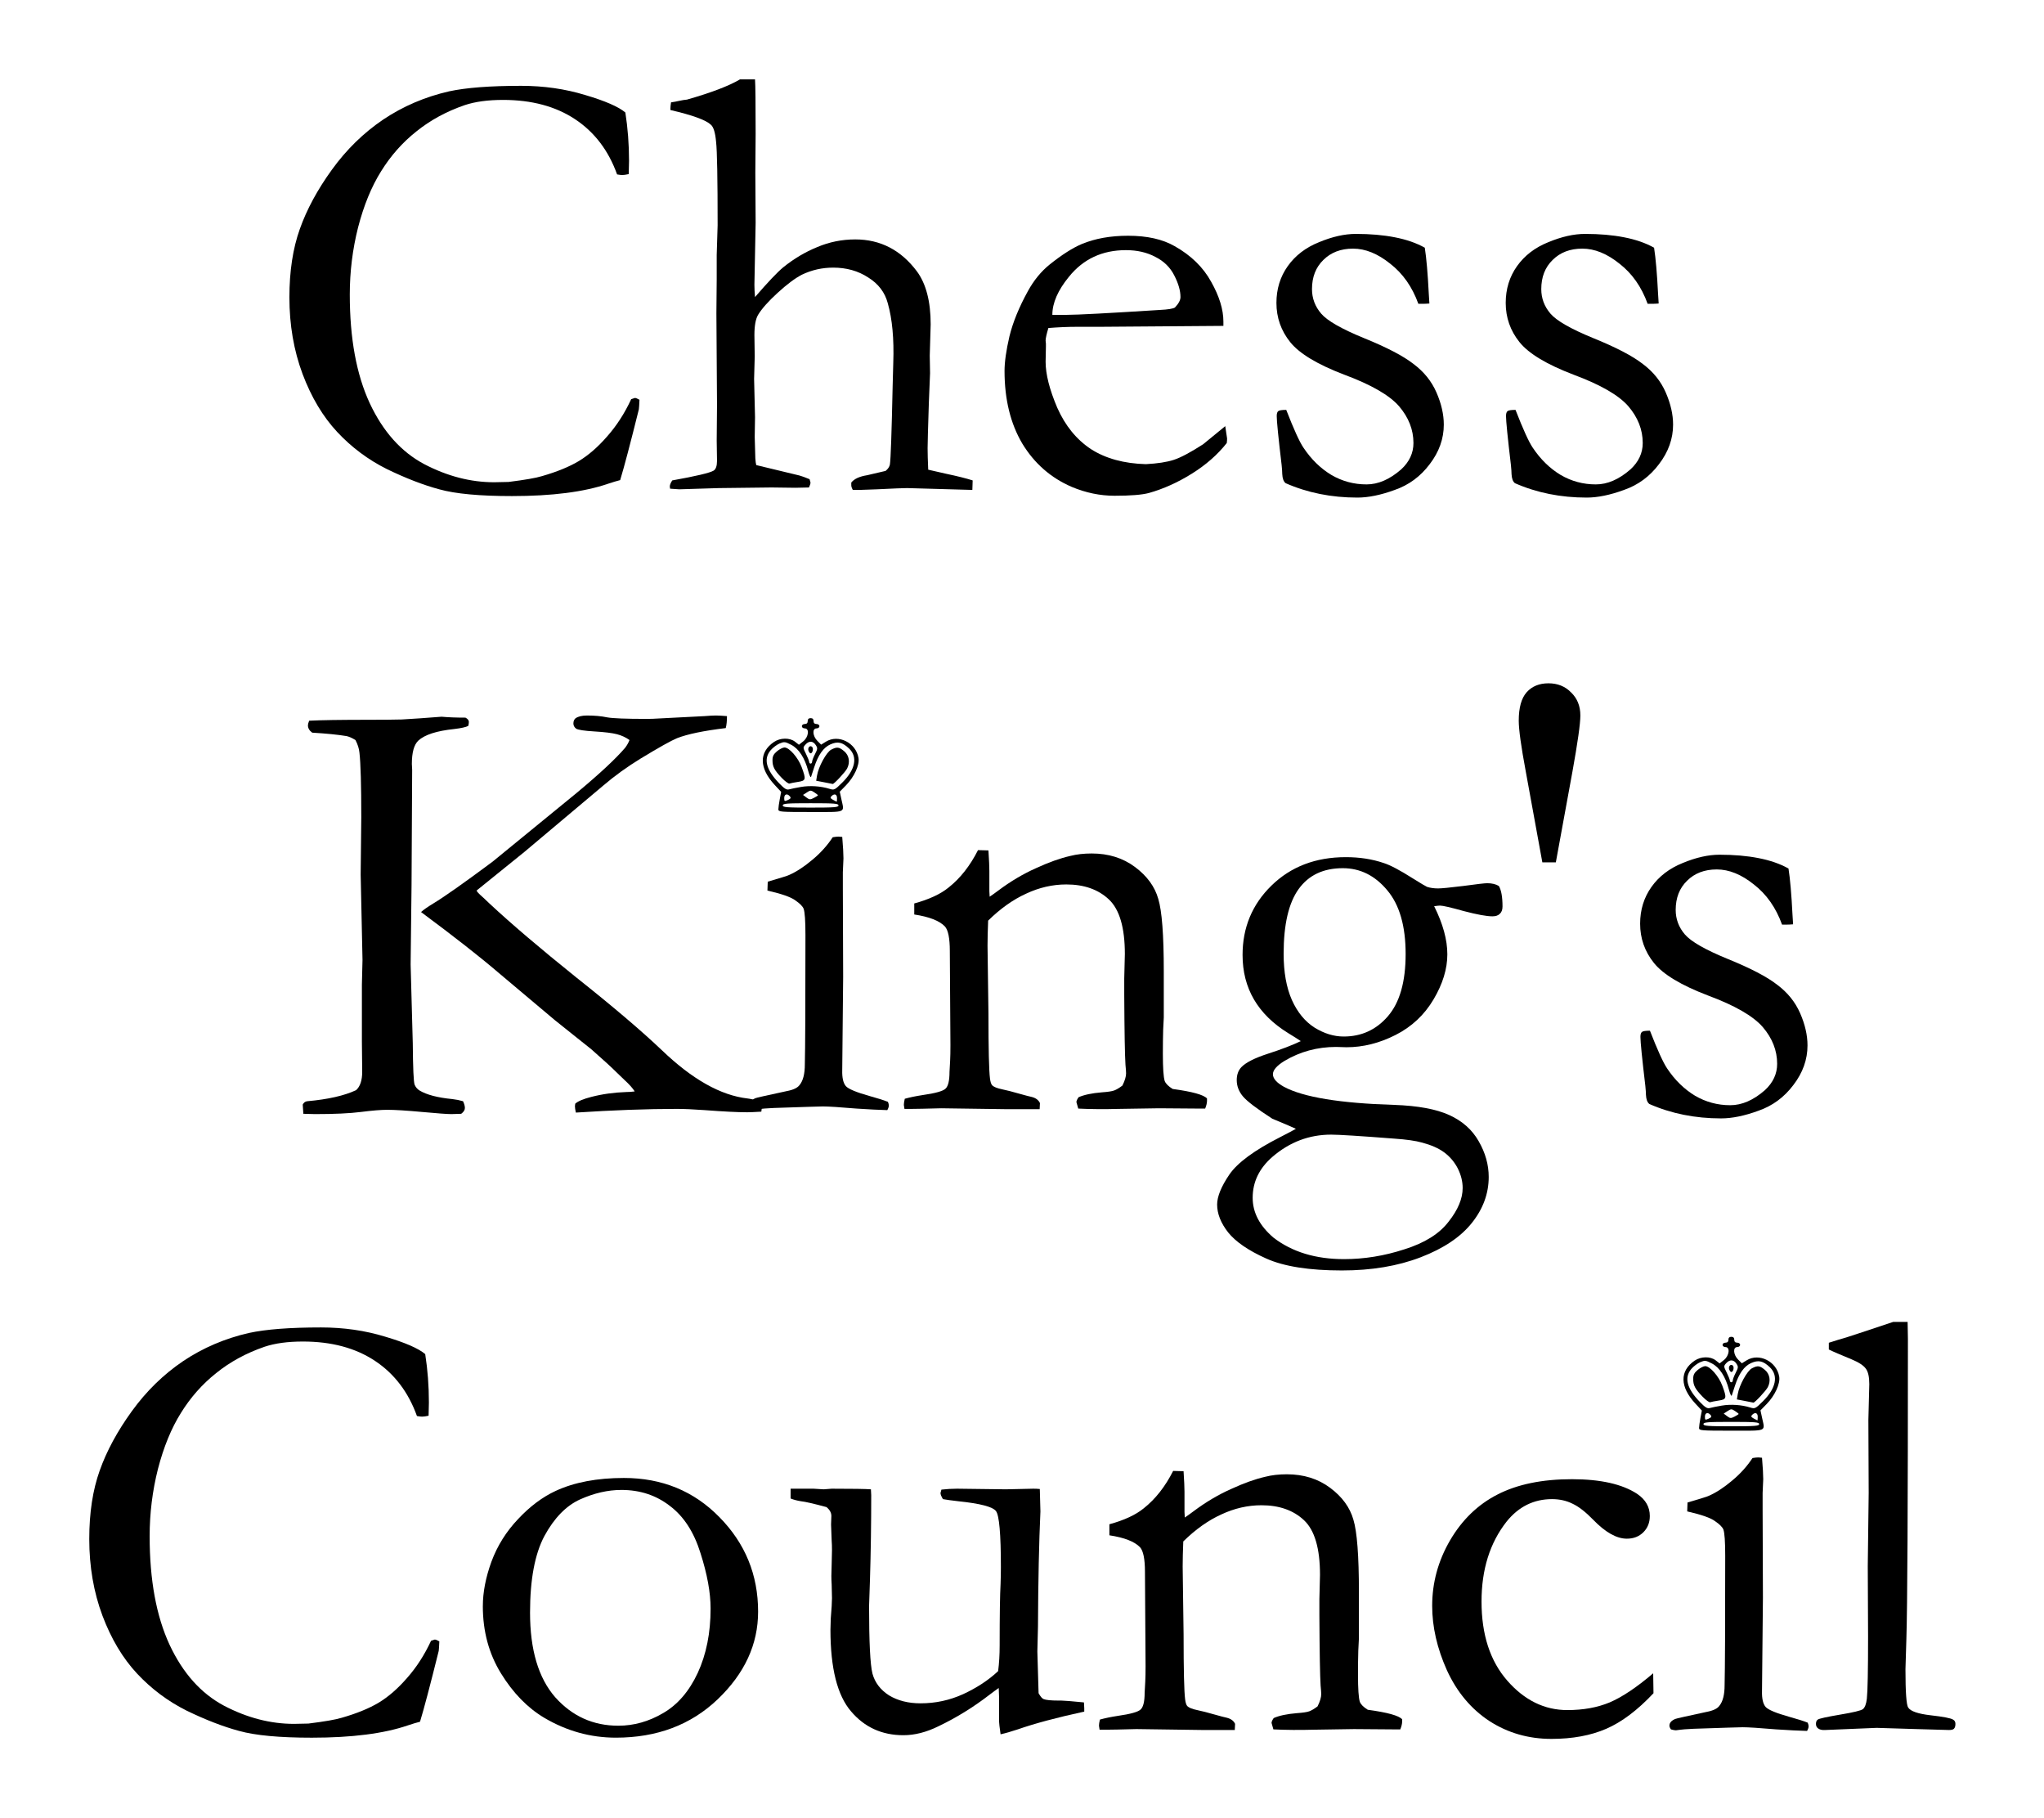 <?xml version="1.0" encoding="UTF-8" standalone="no"?>
<svg
   xmlns:dc="http://purl.org/dc/elements/1.1/"
   xmlns:cc="http://creativecommons.org/ns#"
   xmlns:rdf="http://www.w3.org/1999/02/22-rdf-syntax-ns#"
   xmlns:svg="http://www.w3.org/2000/svg"
   xmlns="http://www.w3.org/2000/svg"
   xmlns:sodipodi="http://sodipodi.sourceforge.net/DTD/sodipodi-0.dtd"
   xmlns:inkscape="http://www.inkscape.org/namespaces/inkscape"
   width="261.594"
   height="232.566"
   viewBox="0 0 261.594 232.566"
   version="1.1"
   id="svg12"
   sodipodi:docname="title-tan.svg"
   inkscape:version="1.0 (4035a4fb49, 2020-05-01)">
  <defs
     id="defs16" />
  <sodipodi:namedview
     inkscape:document-rotation="0"
     pagecolor="#ffffff"
     bordercolor="#666666"
     borderopacity="1"
     objecttolerance="10"
     gridtolerance="10"
     guidetolerance="10"
     inkscape:pageopacity="0"
     inkscape:pageshadow="2"
     inkscape:window-width="1920"
     inkscape:window-height="1001"
     id="namedview14"
     showgrid="false"
     fit-margin-top="0"
     fit-margin-left="0"
     fit-margin-right="0"
     fit-margin-bottom="0"
     inkscape:zoom="2.1498118"
     inkscape:cx="83.201897"
     inkscape:cy="164.9056"
     inkscape:window-x="-9"
     inkscape:window-y="-9"
     inkscape:window-maximized="1"
     inkscape:current-layer="svg12" />
  <g
     transform="matrix(0.913,0,0,0.913,11.423,10.155)"
     id="g877">
    <g
       transform="translate(-57.943,-66.766)"
       data-name="Group 17"
       id="Group_17">
      <g
         style="font-size:88px;font-family:Garamond"
         id="Chess"
         transform="translate(183,124)"
         aria-label="Chess">
        <path
           id="path1487"
           d="m -49.908,-52.594 q 0.516,3.309 0.516,6.789 0,0.688 -0.043,1.848 -0.602,0.129 -0.902,0.129 -0.258,0 -0.73,-0.086 -1.805,-5.027 -5.887,-7.734 -4.082,-2.707 -10.098,-2.707 -3.18,0 -5.371,0.73 -3.867,1.332 -6.789,3.695 -2.922,2.32 -4.941,5.586 -2.02,3.223 -3.223,7.863 -1.16,4.598 -1.16,9.41 0,9.195 2.793,15.211 2.793,5.973 7.648,8.551 4.855,2.535 9.797,2.535 l 2.02,-0.043 q 3.438,-0.43 4.684,-0.816 3.137,-0.902 5.156,-2.105 2.062,-1.246 3.996,-3.48 1.977,-2.234 3.352,-5.199 l 0.516,-0.172 q 0.215,0 0.645,0.258 -0.043,1.031 -0.086,1.332 -1.805,7.262 -2.621,9.926 -0.688,0.172 -1.719,0.516 -5.027,1.719 -13.449,1.719 -6.789,0 -10.184,-0.945 -3.352,-0.902 -7.348,-2.836 -3.953,-1.977 -6.961,-5.199 -3.008,-3.223 -4.855,-8.121 -1.848,-4.941 -1.848,-10.742 0,-5.5 1.461,-9.582 1.461,-4.125 4.512,-8.336 3.051,-4.211 7.176,-7.004 4.168,-2.793 9.238,-3.953 3.566,-0.773 10.098,-0.773 4.77,0 8.98,1.289 4.211,1.246 5.629,2.449 z" />
        <path
           id="path1489"
           d="m -43.334,-1.031 q 5.027,-0.902 5.801,-1.375 0.473,-0.301 0.473,-1.375 l -0.043,-2.836 0.043,-5.027 -0.086,-12.805 0.043,-4.77 v -3.395 l 0.129,-4.168 q 0,-9.797 -0.215,-11.688 -0.172,-1.934 -0.73,-2.406 -1.031,-0.988 -5.672,-2.062 v -0.215 q 0,-0.301 0.086,-0.859 0.602,-0.086 1.16,-0.215 0.559,-0.129 1.074,-0.172 5.113,-1.461 7.434,-2.836 h 2.105 q 0.086,1.203 0.086,7.605 l -0.043,5.457 0.043,7.047 -0.172,8.68 q 0,0.773 0.086,1.719 2.707,-3.137 3.953,-4.168 2.234,-1.805 4.77,-2.836 2.535,-1.074 5.328,-1.074 5.285,0 8.637,4.469 1.934,2.621 1.934,7.434 l -0.129,4.383 0.043,2.449 -0.172,4.254 q -0.172,5.285 -0.172,6.273 0,1.117 0.086,3.008 l 2.449,0.559 q 2.449,0.516 3.781,0.945 l -0.043,1.332 -9.152,-0.258 q -0.773,0 -4.211,0.172 -2.105,0.086 -2.449,0.086 h -0.945 q -0.215,-0.387 -0.215,-0.645 v -0.387 q 0.602,-0.773 2.234,-1.031 l 2.578,-0.602 q 0.516,-0.43 0.602,-0.902 0.172,-1.117 0.387,-11.086 l 0.086,-3.18 q 0.172,-5.027 -0.773,-8.336 -0.602,-2.277 -2.75,-3.609 -2.105,-1.375 -4.898,-1.375 -2.32,0 -4.383,0.988 -1.418,0.73 -3.395,2.535 -1.977,1.805 -2.75,3.094 -0.516,0.859 -0.516,2.836 l 0.043,3.008 -0.086,3.137 q 0,0.387 0.129,5.371 l -0.043,2.75 0.086,3.008 q 0.043,0.645 0.129,0.945 l 6.059,1.461 q 0.473,0.129 1.418,0.516 l 0.129,0.473 q 0,0.215 -0.215,0.688 Q -25.416,0 -26.06,0 l -3.352,-0.043 -7.391,0.086 -5.543,0.172 Q -42.775,0.172 -43.635,0.129 L -43.678,-0.172 q 0,-0.344 0.344,-0.859 z" />
        <path
           id="path1491"
           d="m 33.924,-22.688 -17.23,0.129 H 13.428 q -1.977,0 -4.039,0.172 -0.387,1.289 -0.387,1.762 l 0.043,0.43 v 0.43 l -0.043,2.105 q 0,2.621 1.633,6.445 1.676,3.781 4.727,5.801 3.094,1.977 7.691,2.105 2.449,-0.129 3.91,-0.602 1.461,-0.473 4.125,-2.191 l 3.094,-2.535 0.258,1.719 q 0,0.301 -0.043,0.645 -1.934,2.449 -4.898,4.297 -2.965,1.848 -6.016,2.707 -1.461,0.387 -4.812,0.387 -3.051,0 -6.016,-1.246 Q 8.272,-2.02 5.737,-6.188 3.244,-10.398 3.244,-16.371 q 0,-1.891 0.688,-4.855 0.73,-2.965 2.578,-6.316 1.246,-2.277 3.051,-3.738 2.578,-2.062 4.512,-2.879 2.793,-1.16 6.488,-1.16 3.996,0 6.531,1.461 3.438,1.934 5.113,4.984 1.719,3.051 1.719,5.586 z M 9.947,-24.234 h 2.02 q 2.191,0 13.062,-0.688 1.719,-0.086 2.105,-0.344 0.773,-0.816 0.773,-1.461 0,-1.332 -0.859,-3.008 -0.859,-1.719 -2.664,-2.621 -1.762,-0.945 -4.125,-0.945 -4.984,0 -7.992,3.738 -2.32,2.836 -2.32,5.328 z" />
        <path
           id="path1493"
           d="m 42.733,-10.914 q 1.59,4.082 2.406,5.285 1.633,2.449 3.91,3.824 2.277,1.332 4.941,1.332 2.449,0 4.855,-2.105 1.719,-1.59 1.719,-3.695 0,-2.793 -2.02,-5.156 -2.02,-2.32 -7.691,-4.426 -5.629,-2.148 -7.562,-4.555 -1.934,-2.406 -1.934,-5.5 0,-2.922 1.59,-5.156 1.59,-2.234 4.383,-3.352 2.793,-1.16 5.156,-1.16 3.051,0 5.457,0.473 2.449,0.473 4.211,1.461 0.344,2.191 0.559,6.445 l 0.086,1.375 q -0.559,0.043 -0.945,0.043 h -0.602 q -1.289,-3.566 -3.953,-5.629 -2.621,-2.105 -5.199,-2.105 -2.578,0 -4.168,1.59 -1.59,1.547 -1.59,4.082 0,1.934 1.289,3.438 1.289,1.504 6.016,3.438 4.77,1.934 6.918,3.609 2.191,1.633 3.223,3.996 1.031,2.363 1.031,4.512 0,2.965 -1.977,5.543 -1.934,2.578 -4.898,3.609 Q 55.022,1.375 52.701,1.375 q -5.457,0 -10.055,-2.02 -0.43,-0.344 -0.473,-1.289 0,-0.387 -0.086,-1.246 -0.688,-5.801 -0.688,-6.875 0,-0.516 0.215,-0.688 0.215,-0.172 1.117,-0.172 z" />
        <path
           id="path1495"
           d="m 74.873,-10.914 q 1.59,4.082 2.406,5.285 1.633,2.449 3.91,3.824 2.277,1.332 4.941,1.332 2.449,0 4.855,-2.105 1.719,-1.59 1.719,-3.695 0,-2.793 -2.02,-5.156 -2.02,-2.32 -7.691,-4.426 -5.629,-2.148 -7.562,-4.555 -1.934,-2.406 -1.934,-5.5 0,-2.922 1.59,-5.156 1.59,-2.234 4.383,-3.352 2.793,-1.16 5.156,-1.16 3.051,0 5.457,0.473 2.449,0.473 4.211,1.461 0.344,2.191 0.559,6.445 l 0.086,1.375 q -0.559,0.043 -0.945,0.043 h -0.602 q -1.289,-3.566 -3.953,-5.629 -2.621,-2.105 -5.199,-2.105 -2.578,0 -4.168,1.59 -1.59,1.547 -1.59,4.082 0,1.934 1.289,3.438 1.289,1.504 6.016,3.438 4.77,1.934 6.918,3.609 2.191,1.633 3.223,3.996 1.031,2.363 1.031,4.512 0,2.965 -1.977,5.543 Q 93.049,-0.73 90.084,0.301 87.162,1.375 84.842,1.375 q -5.457,0 -10.055,-2.02 -0.43,-0.344 -0.473,-1.289 0,-0.387 -0.086,-1.246 -0.688,-5.801 -0.688,-6.875 0,-0.516 0.215,-0.688 0.215,-0.172 1.117,-0.172 z" />
      </g>
      <g
         style="font-size:88px;font-family:Garamond"
         id="King_s"
         transform="translate(194,211)"
         aria-label="King's">
        <path
           id="path1498"
           d="m -89.547,-27.543 q 0.516,-0.473 1.719,-1.203 2.406,-1.461 8.293,-5.844 l 11.773,-9.625 q 4.855,-4.039 6.832,-6.359 0.387,-0.516 0.602,-1.074 -0.773,-0.559 -1.762,-0.816 -0.988,-0.258 -3.137,-0.387 -2.148,-0.129 -2.578,-0.387 -0.387,-0.301 -0.387,-0.73 0,-0.473 0.301,-0.73 0.559,-0.387 1.59,-0.387 1.633,0 2.836,0.258 1.203,0.215 5.457,0.215 1.031,0 1.504,-0.043 L -49.801,-55 q 1.031,-0.086 1.59,-0.086 0.516,0 1.547,0.086 0,1.031 -0.172,1.676 -4.641,0.559 -6.832,1.418 -1.246,0.516 -5.07,2.836 -2.879,1.762 -5.242,3.781 l -11.086,9.324 -6.703,5.414 q 0.172,0.301 0.516,0.602 0.258,0.215 1.289,1.203 4.512,4.211 12.16,10.355 7.691,6.102 12.031,10.227 6.359,6.102 11.988,6.746 1.375,0.172 1.977,0.773 l 0.043,0.473 -0.086,0.602 q -1.461,0.086 -1.977,0.086 -1.977,0 -5.973,-0.301 -2.363,-0.172 -3.91,-0.172 -6.188,0 -14.137,0.516 -0.129,-0.602 -0.129,-0.902 l 0.043,-0.344 q 0.559,-0.516 2.234,-0.945 2.32,-0.602 4.898,-0.688 0.559,0 1.203,-0.086 -0.43,-0.688 -1.418,-1.59 -0.172,-0.172 -1.16,-1.117 -0.988,-0.988 -3.48,-3.18 l -5.113,-4.082 -7.863,-6.617 q -3.91,-3.352 -10.914,-8.551 z m -16.586,26.984 q 0.215,-0.43 0.645,-0.473 4.34,-0.387 6.832,-1.547 0.859,-0.773 0.859,-2.578 l -0.043,-4.211 v -7.992 l 0.086,-3.48 -0.258,-11.945 0.086,-8.035 q 0,-6.789 -0.258,-9.066 -0.086,-0.859 -0.559,-1.762 -0.773,-0.473 -1.289,-0.559 -1.848,-0.301 -4.77,-0.473 -0.602,-0.43 -0.602,-1.031 0,-0.215 0.172,-0.645 2.406,-0.129 8.508,-0.129 2.836,0 4.469,-0.043 2.32,-0.129 5.586,-0.387 1.418,0.129 3.352,0.129 0.473,0.258 0.473,0.602 0,0.258 -0.086,0.559 -0.516,0.258 -1.934,0.43 -3.738,0.387 -5.07,1.633 -0.902,0.859 -0.902,3.266 l 0.043,0.816 -0.086,16.156 -0.129,11.129 0.301,11.043 q 0.043,5.242 0.258,5.801 0.215,0.516 0.688,0.816 1.504,0.902 4.598,1.203 0.773,0.086 1.504,0.301 0.258,0.559 0.258,0.945 0,0.43 -0.516,0.816 l -1.375,0.043 q -0.859,0 -4.125,-0.301 -3.266,-0.301 -4.855,-0.301 -1.332,0 -3.695,0.301 -2.363,0.301 -6.445,0.301 -0.602,0 -1.633,-0.043 z" />
        <path
           sodipodi:nodetypes="cccccccscccccccsccscccsccccsccsc"
           id="path1500"
           d="m -40.992,-30.551 0.043,-1.246 c 1.862,-0.544 2.865,-0.859 3.008,-0.945 1.031,-0.458 2.105,-1.16 3.223,-2.105 1.146,-0.945 2.105,-2.005 2.879,-3.18 0.344,-0.057 0.616,-0.086 0.816,-0.086 l 0.516,0.043 c 0.115,1.375 0.172,2.378 0.172,3.008 0,0.143 -0.029,0.788 -0.086,1.934 v 2.277 l 0.043,12.375 -0.129,13.105 c -0.029,1.06 0.143,1.805 0.516,2.234 0.372,0.401 1.475,0.859 3.309,1.375 1.146,0.315 2.005,0.587 2.578,0.816 0.086,0.201 0.129,0.372 0.129,0.516 0,0.172 -0.072,0.387 -0.215,0.645 C -25.309,0.186 -26.741,0.115 -28.488,0 c -2.378,-0.201 -3.953,-0.301 -4.727,-0.301 -0.372,0 -2.664,0.072 -6.875,0.215 -0.859,0.029 -1.69,0.1 -2.492,0.215 -0.143,0 -0.372,-0.043 -0.688,-0.129 -0.143,-0.201 -0.215,-0.372 -0.215,-0.516 0,-0.401 0.272,-0.716 0.816,-0.945 0.115,-0.057 1.576,-0.387 4.383,-0.988 0.917,-0.172 1.518,-0.458 1.805,-0.859 C -35.993,-3.91 -35.75,-4.87 -35.75,-6.188 c 0.057,-2.206 0.086,-8.25 0.086,-18.133 0,-1.977 -0.086,-3.208 -0.258,-3.695 -0.143,-0.344 -0.53,-0.73 -1.16,-1.16 -0.602,-0.458 -1.905,-0.917 -3.91,-1.375 z" />
        <path
           id="path1502"
           d="m -21.742,-1.375 q 1.074,-0.301 2.492,-0.516 2.707,-0.387 3.223,-0.902 0.559,-0.516 0.559,-2.363 l 0.086,-1.547 q 0.043,-0.859 0.043,-2.191 l -0.086,-13.191 q 0,-2.664 -0.688,-3.438 -1.16,-1.203 -4.297,-1.676 v -1.547 q 3.137,-0.859 4.812,-2.234 2.449,-1.934 4.125,-5.242 l 1.461,0.043 q 0.129,2.02 0.129,2.879 v 2.836 l 0.043,0.773 q 0.516,-0.344 1.203,-0.859 2.578,-1.934 5.285,-3.137 2.707,-1.246 4.812,-1.719 Q 2.793,-35.75 4.469,-35.75 q 3.523,0 6.059,1.891 2.535,1.891 3.266,4.469 0.773,2.535 0.773,10.141 v 6.488 q 0,0.258 -0.086,1.719 -0.043,1.461 -0.043,3.352 0,3.008 0.258,3.824 0.215,0.559 1.117,1.117 4.125,0.559 4.812,1.332 v 0.344 Q 20.625,-0.645 20.367,0 H 19.551 L 13.879,-0.043 8.293,0.043 Q 5.199,0.129 2.578,0 L 2.32,-0.902 q 0,-0.258 0.301,-0.687 1.16,-0.516 3.266,-0.688 1.246,-0.086 1.719,-0.258 0.473,-0.172 1.16,-0.688 0.516,-1.031 0.516,-1.719 0,-0.301 -0.086,-1.203 -0.129,-1.977 -0.172,-9.84 v -2.234 l 0.086,-3.438 q 0,-5.543 -2.234,-7.648 -2.234,-2.105 -5.973,-2.105 -2.879,0 -5.629,1.289 -2.75,1.246 -5.328,3.781 -0.086,2.062 -0.086,3.523 l 0.129,9.496 q 0,7.434 0.215,9.109 0.086,0.688 0.301,0.945 0.344,0.344 1.375,0.559 1.031,0.215 2.363,0.602 1.375,0.387 1.805,0.473 0.859,0.215 1.16,0.859 l -0.043,0.859 h -4.512 l -9.281,-0.129 q -3.223,0.086 -4.082,0.086 h -1.074 l -0.086,-0.559 q 0,-0.301 0.129,-0.859 z" />
        <path
           id="path1504"
           d="M 33.086,2.836 Q 32.57,2.578 29.777,1.418 26.512,-0.688 25.652,-1.719 24.793,-2.75 24.793,-3.996 q 0,-1.117 0.645,-1.805 0.945,-0.988 3.738,-1.891 2.793,-0.902 4.598,-1.762 -0.559,-0.387 -1.762,-1.117 -6.402,-3.953 -6.402,-10.957 0,-5.758 4.039,-9.711 4.082,-3.996 10.441,-3.996 2.879,0 5.285,0.816 1.375,0.43 4.082,2.148 1.719,1.074 2.02,1.203 0.688,0.215 1.547,0.215 0.73,0 3.523,-0.344 2.836,-0.387 3.352,-0.387 0.988,0 1.633,0.387 0.516,0.859 0.516,2.879 0,0.688 -0.387,1.031 -0.344,0.344 -1.031,0.344 -1.203,0 -3.996,-0.73 -2.75,-0.773 -3.352,-0.773 -0.215,0 -0.816,0.086 1.848,3.695 1.848,6.746 0,3.051 -1.934,6.316 -1.934,3.266 -5.328,4.984 -3.395,1.719 -6.875,1.719 -0.258,0 -1.461,-0.043 -3.953,0 -7.262,1.977 -1.59,0.988 -1.59,1.848 0,0.902 1.547,1.762 4.082,2.191 15.469,2.535 4.941,0.172 7.691,1.418 2.75,1.246 4.125,3.652 1.418,2.449 1.418,5.027 0,3.48 -2.363,6.445 -2.363,2.965 -7.176,4.812 -4.812,1.848 -11.043,1.848 -6.875,0 -10.613,-1.676 -3.738,-1.676 -5.328,-3.652 -1.547,-1.977 -1.547,-3.91 0,-1.676 1.719,-4.211 1.719,-2.492 7.133,-5.242 1.59,-0.816 2.191,-1.16 z m -1.719,-24.535 q 0,3.867 1.16,6.488 1.16,2.578 3.18,3.867 2.02,1.246 4.082,1.246 3.738,0 6.188,-2.836 2.492,-2.879 2.492,-8.723 0,-5.887 -2.578,-8.938 -2.578,-3.094 -6.23,-3.094 -4.082,0 -6.188,2.922 -2.105,2.922 -2.105,9.066 z m -1.418,39.789 q 3.91,3.008 9.883,3.008 4.254,0 8.465,-1.375 4.254,-1.332 6.188,-3.867 1.977,-2.492 1.977,-4.727 0,-1.375 -0.688,-2.75 -0.688,-1.332 -1.891,-2.234 -1.16,-0.859 -3.094,-1.375 -1.375,-0.387 -3.91,-0.559 -7.219,-0.559 -8.852,-0.559 -4.598,0 -8.207,3.094 -2.793,2.406 -2.793,5.758 0,3.094 2.922,5.586 z" />
        <path
           id="path1506"
           d="M 67.633,-34.504 65.312,-47.223 q -0.988,-5.285 -0.988,-7.133 0,-2.75 1.117,-3.996 1.117,-1.246 3.051,-1.246 1.934,0 3.18,1.289 1.289,1.246 1.289,3.223 0,1.719 -1.117,7.906 l -2.32,12.676 z" />
        <path
           id="path1508"
           d="m 82.715,-10.914 q 1.59,4.082 2.406,5.285 1.633,2.449 3.91,3.824 2.277,1.332 4.941,1.332 2.449,0 4.855,-2.105 1.719,-1.59 1.719,-3.695 0,-2.793 -2.02,-5.156 -2.02,-2.32 -7.691,-4.426 -5.629,-2.148 -7.562,-4.555 -1.934,-2.406 -1.934,-5.5 0,-2.922 1.59,-5.156 1.59,-2.234 4.383,-3.352 2.793,-1.16 5.156,-1.16 3.051,0 5.457,0.473 2.449,0.473 4.211,1.461 0.344,2.191 0.559,6.445 l 0.086,1.375 q -0.559,0.043 -0.945,0.043 h -0.602 q -1.289,-3.566 -3.953,-5.629 -2.621,-2.105 -5.199,-2.105 -2.578,0 -4.168,1.59 -1.59,1.547 -1.59,4.082 0,1.934 1.289,3.438 1.289,1.504 6.016,3.438 4.77,1.934 6.918,3.609 2.191,1.633 3.223,3.996 1.031,2.363 1.031,4.512 0,2.965 -1.977,5.543 -1.934,2.578 -4.898,3.609 Q 95.004,1.375 92.684,1.375 q -5.457,0 -10.055,-2.02 -0.43,-0.344 -0.473,-1.289 0,-0.387 -0.086,-1.246 -0.688,-5.801 -0.688,-6.875 0,-0.516 0.215,-0.688 0.215,-0.172 1.117,-0.172 z" />
      </g>
      <g
         style="font-size:88px;font-family:Garamond"
         id="Council"
         transform="translate(187,298)"
         aria-label="Council">
        <path
           id="path1511"
           d="m -81.963,-52.594 q 0.516,3.309 0.516,6.789 0,0.688 -0.043,1.848 -0.602,0.129 -0.902,0.129 -0.258,0 -0.73,-0.086 -1.805,-5.027 -5.887,-7.734 -4.082,-2.707 -10.098,-2.707 -3.18,0 -5.371,0.73 -3.867,1.332 -6.789,3.695 -2.922,2.32 -4.941,5.586 -2.02,3.223 -3.223,7.863 -1.16,4.598 -1.16,9.41 0,9.195 2.793,15.211 2.793,5.973 7.648,8.551 4.855,2.535 9.797,2.535 l 2.02,-0.043 q 3.438,-0.43 4.684,-0.816 3.137,-0.902 5.156,-2.105 2.062,-1.246 3.996,-3.48 1.977,-2.234 3.352,-5.199 l 0.516,-0.172 q 0.215,0 0.645,0.258 -0.043,1.031 -0.086,1.332 -1.805,7.262 -2.621,9.926 -0.688,0.172 -1.719,0.516 -5.027,1.719 -13.449,1.719 -6.789,0 -10.184,-0.945 -3.352,-0.902 -7.348,-2.836 -3.953,-1.977 -6.961,-5.199 -3.008,-3.223 -4.855,-8.121 -1.848,-4.941 -1.848,-10.742 0,-5.5 1.461,-9.582 1.461,-4.125 4.512,-8.336 3.051,-4.211 7.176,-7.004 4.168,-2.793 9.238,-3.953 3.566,-0.773 10.098,-0.773 4.77,0 8.98,1.289 4.211,1.246 5.629,2.449 z" />
        <path
           id="path1513"
           d="m -73.885,-17.273 q 0,-2.922 1.203,-6.23 1.246,-3.352 3.738,-5.973 2.492,-2.664 5.285,-3.953 3.91,-1.805 9.539,-1.805 8.035,0 13.406,5.5 5.414,5.5 5.414,13.234 0,6.875 -5.672,12.289 -5.629,5.371 -14.266,5.371 -5.328,0 -10.055,-2.793 -3.523,-2.105 -6.059,-6.23 -2.535,-4.125 -2.535,-9.41 z m 18.992,16.758 q 3.266,0 6.273,-1.762 3.051,-1.762 4.855,-5.629 1.805,-3.91 1.805,-9.023 0,-3.352 -1.418,-7.777 -1.375,-4.426 -4.297,-6.617 -2.879,-2.234 -6.789,-2.234 -2.836,0 -5.801,1.332 -2.922,1.332 -4.984,5.113 -2.02,3.781 -2.02,10.742 0,7.82 3.523,11.859 3.566,3.996 8.852,3.996 z" />
        <path
           id="path1515"
           d="m -30.744,-33.73 h 3.223 l 1.418,0.086 1.117,-0.086 q 4.426,0 5.5,0.086 l 0.043,0.816 q 0,6.059 -0.172,11.73 -0.129,3.352 -0.129,3.824 0,7.562 0.473,9.453 0.516,1.891 2.32,3.051 1.848,1.117 4.426,1.117 3.137,0 5.973,-1.289 2.879,-1.332 4.898,-3.223 0.215,-1.633 0.215,-3.609 0,-6.402 0.129,-8.637 0.043,-1.332 0.043,-2.32 0,-6.961 -0.688,-7.863 -0.688,-0.902 -5.242,-1.375 -1.504,-0.172 -2.191,-0.301 -0.344,-0.559 -0.344,-0.859 l 0.129,-0.473 q 1.117,-0.129 2.191,-0.129 l 6.832,0.086 q 3.652,-0.086 3.867,-0.086 0.473,0 0.902,0.043 l 0.086,3.137 q -0.301,6.531 -0.344,16.156 l -0.086,3.48 0.172,5.844 q 0.387,0.688 0.688,0.816 0.516,0.215 2.105,0.215 h 0.387 q 0.559,0 3.18,0.258 0.043,0.559 0.043,0.816 v 0.473 Q 4.662,-1.246 1.096,0 -0.322,0.473 -1.311,0.688 -1.526,-0.816 -1.526,-1.16 V -4.641 q 0,-0.215 -0.043,-1.16 -0.559,0.387 -1.289,0.945 -3.395,2.621 -7.176,4.426 -2.535,1.246 -4.898,1.246 -4.512,0 -7.348,-3.352 -2.879,-3.352 -2.879,-11.43 0,-0.43 0.043,-1.547 0.172,-2.062 0.172,-2.879 0,-0.301 -0.043,-1.891 -0.043,-0.688 -0.043,-1.203 0,-0.387 0.043,-1.719 0.043,-1.375 0.043,-1.934 0,-0.73 -0.043,-1.289 l -0.086,-2.277 0.043,-1.203 q 0,-0.688 -0.688,-1.246 -2.707,-0.73 -3.566,-0.816 -0.816,-0.129 -1.461,-0.387 z" />
        <path
           id="path1517"
           d="m 12.611,-1.375 q 1.074,-0.301 2.492,-0.516 2.707,-0.387 3.223,-0.902 0.559,-0.516 0.559,-2.363 l 0.086,-1.547 q 0.043,-0.859 0.043,-2.191 l -0.086,-13.191 q 0,-2.664 -0.688,-3.438 -1.16,-1.203 -4.297,-1.676 v -1.547 q 3.137,-0.859 4.812,-2.234 2.449,-1.934 4.125,-5.242 l 1.461,0.043 q 0.129,2.02 0.129,2.879 v 2.836 l 0.043,0.773 q 0.516,-0.344 1.203,-0.859 2.578,-1.934 5.285,-3.137 2.707,-1.246 4.812,-1.719 1.332,-0.344 3.008,-0.344 3.523,0 6.059,1.891 2.535,1.891 3.266,4.469 0.773,2.535 0.773,10.141 v 6.488 q 0,0.258 -0.086,1.719 -0.043,1.461 -0.043,3.352 0,3.008 0.258,3.824 0.215,0.559 1.117,1.117 4.125,0.559 4.812,1.332 v 0.344 q 0,0.43 -0.258,1.074 H 53.904 l -5.672,-0.043 -5.586,0.086 Q 39.553,0.129 36.932,0 l -0.258,-0.902 q 0,-0.258 0.301,-0.687 1.16,-0.516 3.266,-0.688 1.246,-0.086 1.719,-0.258 0.473,-0.172 1.16,-0.688 0.516,-1.031 0.516,-1.719 0,-0.301 -0.086,-1.203 -0.129,-1.977 -0.172,-9.84 v -2.234 l 0.086,-3.438 q 0,-5.543 -2.234,-7.648 -2.234,-2.105 -5.973,-2.105 -2.879,0 -5.629,1.289 -2.75,1.246 -5.328,3.781 -0.086,2.062 -0.086,3.523 l 0.129,9.496 q 0,7.434 0.215,9.109 0.086,0.688 0.301,0.945 0.344,0.344 1.375,0.559 1.031,0.215 2.363,0.602 1.375,0.387 1.805,0.473 0.859,0.215 1.16,0.859 l -0.043,0.859 h -4.512 l -9.281,-0.129 q -3.223,0.086 -4.082,0.086 H 12.568 L 12.482,-0.516 q 0,-0.301 0.129,-0.859 z" />
        <path
           id="path1519"
           d="m 90.17,-7.863 0.043,2.793 q -3.352,3.566 -6.617,4.984 -3.266,1.418 -7.691,1.418 -4.812,0 -8.68,-2.492 -3.867,-2.535 -5.973,-7.133 -2.062,-4.598 -2.062,-9.023 0,-4.855 2.492,-9.152 2.535,-4.34 6.66,-6.445 4.168,-2.148 10.441,-2.148 6.016,0 9.152,2.062 1.762,1.203 1.762,3.094 0,1.375 -0.902,2.277 -0.902,0.902 -2.32,0.902 -2.148,0 -4.727,-2.664 -1.59,-1.633 -2.879,-2.234 -1.289,-0.645 -2.879,-0.645 -3.824,0 -6.359,3.137 -3.523,4.469 -3.523,11.215 0,6.961 3.609,11.086 3.609,4.125 8.422,4.125 3.352,0 5.93,-1.074 2.621,-1.117 6.102,-4.082 z" />
        <path
           sodipodi:nodetypes="cccccccscccccccsccscccsccccsccsc"
           id="path1521"
           d="m 94.939,-30.551 0.043,-1.246 c 1.862,-0.544 2.865,-0.859 3.008,-0.945 1.031,-0.458 2.105,-1.16 3.223,-2.105 1.146,-0.945 2.105,-2.005 2.879,-3.18 0.344,-0.057 0.616,-0.086 0.816,-0.086 l 0.516,0.043 c 0.115,1.375 0.172,2.378 0.172,3.008 0,0.143 -0.029,0.788 -0.086,1.934 v 2.277 l 0.043,12.375 -0.129,13.105 c -0.029,1.06 0.143,1.805 0.516,2.234 0.372,0.401 1.475,0.859 3.309,1.375 1.146,0.315 2.005,0.587 2.578,0.816 0.086,0.201 0.129,0.372 0.129,0.516 0,0.172 -0.072,0.387 -0.215,0.645 C 110.623,0.186 109.191,0.115 107.443,0 c -2.378,-0.201 -3.953,-0.301 -4.727,-0.301 -0.372,0 -2.664,0.072 -6.875,0.215 -0.859,0.029 -1.69,0.1 -2.492,0.215 -0.143,0 -0.372,-0.043 -0.688,-0.129 -0.143,-0.201 -0.215,-0.372 -0.215,-0.516 0,-0.401 0.272,-0.716 0.816,-0.945 0.115,-0.057 1.576,-0.387 4.383,-0.988 0.917,-0.172 1.518,-0.458 1.805,-0.859 0.487,-0.602 0.73,-1.561 0.73,-2.879 0.057,-2.206 0.086,-8.25 0.086,-18.133 0,-1.977 -0.086,-3.208 -0.258,-3.695 -0.143,-0.344 -0.53,-0.73 -1.16,-1.16 -0.602,-0.458 -1.905,-0.917 -3.91,-1.375 z" />
        <path
           id="path1523"
           d="m 114.791,-53.238 v -0.945 Q 115.994,-54.57 117.455,-55 q 2.148,-0.688 6.359,-2.105 h 2.02 q 0.043,2.062 0.043,2.363 0,35.277 -0.215,42.066 -0.129,3.996 -0.129,4.254 0,4.812 0.387,5.371 0.516,0.773 3.137,1.074 2.664,0.301 3.137,0.602 0.344,0.172 0.344,0.602 0,0.473 -0.215,0.688 -0.172,0.172 -0.688,0.172 -0.301,0 -4.512,-0.129 l -5.629,-0.172 -7.219,0.301 q -0.688,0.043 -1.031,-0.258 -0.258,-0.215 -0.258,-0.602 0,-0.43 0.258,-0.602 0.301,-0.215 3.094,-0.688 2.836,-0.473 3.223,-0.773 0.43,-0.344 0.559,-1.461 0.172,-1.547 0.172,-8.723 l -0.043,-9.883 0.129,-10.227 -0.043,-10.227 0.129,-5.027 q 0,-1.504 -0.473,-2.148 -0.473,-0.688 -2.02,-1.332 -2.32,-0.945 -3.18,-1.375 z" />
      </g>
    </g>
    <path
       style="fill:#000000;fill-opacity:1;stroke-width:0.206"
       d="m 225.658,188.991 c 0,-0.211 0.088,-0.846 0.195,-1.411 l 0.195,-1.028 -0.894,-0.96 c -2.199,-2.361 -2.241,-4.587 -0.114,-6.035 0.888,-0.604 2.213,-0.621 2.956,-0.036 l 0.542,0.426 0.605,-0.478 c 0.755,-0.596 0.9,-1.814 0.217,-1.814 -0.228,0 -0.411,-0.137 -0.411,-0.308 0,-0.171 0.183,-0.308 0.411,-0.308 0.274,0 0.411,-0.137 0.411,-0.411 0,-0.274 0.137,-0.411 0.411,-0.411 0.274,0 0.411,0.137 0.411,0.411 0,0.274 0.137,0.411 0.411,0.411 0.228,0 0.411,0.137 0.411,0.308 0,0.171 -0.183,0.308 -0.411,0.308 -0.623,0 -0.55,1.076 0.119,1.745 l 0.53,0.53 0.676,-0.418 c 1.748,-1.08 4.217,0.16 4.563,2.292 0.161,0.989 -0.599,2.645 -1.759,3.832 l -0.868,0.888 0.22,1.023 c 0.428,1.996 0.829,1.826 -4.303,1.826 -4.275,0 -4.523,-0.021 -4.523,-0.383 z m 8.429,-0.542 c 0,-0.263 -0.571,-0.308 -3.906,-0.308 -3.335,0 -3.906,0.045 -3.906,0.308 0,0.263 0.571,0.308 3.906,0.308 3.335,0 3.906,-0.045 3.906,-0.308 z m -6.811,-1.266 c -0.372,-0.448 -0.796,-0.324 -0.796,0.233 0,0.468 0.041,0.491 0.512,0.276 0.398,-0.181 0.461,-0.295 0.283,-0.51 z m 6.605,0.238 c 0,-0.549 -0.373,-0.675 -0.783,-0.265 -0.195,0.195 -0.147,0.305 0.216,0.507 0.255,0.142 0.488,0.261 0.516,0.265 0.028,0.005 0.051,-0.224 0.051,-0.507 z m -2.673,-0.393 c 0,-0.041 -0.231,-0.225 -0.514,-0.411 -0.477,-0.313 -0.552,-0.312 -1.047,0.013 l -0.533,0.349 0.474,0.358 c 0.424,0.32 0.535,0.326 1.047,0.061 0.315,-0.163 0.573,-0.329 0.573,-0.37 z m -2.366,-1.169 c 1.262,-0.216 2.759,-0.117 3.981,0.263 0.665,0.207 0.73,0.175 1.799,-0.881 1.829,-1.807 2.185,-3.585 0.952,-4.761 -0.937,-0.894 -1.589,-1.04 -2.616,-0.586 -0.98,0.434 -1.722,1.483 -2.285,3.232 -0.178,0.553 -0.371,1.144 -0.429,1.314 -0.058,0.17 -0.239,-0.2 -0.402,-0.822 -0.478,-1.824 -1.318,-3.115 -2.384,-3.664 -0.856,-0.441 -0.978,-0.454 -1.63,-0.182 -0.388,0.162 -0.955,0.592 -1.26,0.955 -1.017,1.208 -0.626,2.722 1.188,4.606 0.755,0.784 1.055,0.969 1.407,0.867 0.246,-0.071 1.001,-0.225 1.679,-0.341 z m -2.703,-1.261 c -1.047,-1.088 -1.304,-1.579 -1.304,-2.491 0,-0.546 0.15,-0.841 0.632,-1.247 0.348,-0.293 0.821,-0.532 1.052,-0.532 0.664,0 1.906,1.417 2.395,2.732 0.655,1.759 0.614,1.924 -0.509,2.093 -0.523,0.079 -1.057,0.183 -1.187,0.233 -0.129,0.05 -0.616,-0.305 -1.08,-0.787 z m 5.921,0.605 -1.101,-0.211 0.119,-0.733 c 0.199,-1.228 1.324,-3.282 1.984,-3.623 0.818,-0.423 1.101,-0.388 1.831,0.226 0.687,0.578 0.848,1.541 0.403,2.411 -0.257,0.503 -1.85,2.211 -2.023,2.169 -0.061,-0.015 -0.607,-0.122 -1.212,-0.238 z m -1.674,-2.878 c 0,-0.146 0.184,-0.626 0.409,-1.067 0.372,-0.729 0.381,-0.846 0.098,-1.277 -0.383,-0.585 -0.939,-0.608 -1.435,-0.06 -0.364,0.402 -0.362,0.441 0.071,1.307 0.245,0.491 0.446,0.998 0.446,1.127 0,0.129 0.092,0.234 0.206,0.234 0.113,0 0.206,-0.119 0.206,-0.265 z m -0.499,-1.517 c -0.169,-0.439 0.208,-0.853 0.505,-0.555 0.224,0.224 0.064,0.898 -0.212,0.898 -0.089,0 -0.221,-0.154 -0.293,-0.343 z"
       id="path863" />
    <path
       id="path863-7"
       d="m 96.597,102.291 c 0,-0.211 0.088,-0.846 0.195,-1.411 l 0.195,-1.028 -0.894,-0.96 c -2.199,-2.361 -2.241,-4.587 -0.114,-6.035 0.888,-0.604 2.213,-0.621 2.956,-0.036 l 0.542,0.426 0.605,-0.478 c 0.755,-0.596 0.9,-1.814 0.217,-1.814 -0.228,0 -0.411,-0.137 -0.411,-0.308 0,-0.171 0.183,-0.308 0.411,-0.308 0.274,0 0.411,-0.137 0.411,-0.411 0,-0.274 0.137,-0.411 0.411,-0.411 0.274,0 0.411,0.137 0.411,0.411 0,0.274 0.137,0.411 0.411,0.411 0.228,0 0.411,0.137 0.411,0.308 0,0.171 -0.183,0.308 -0.411,0.308 -0.623,0 -0.55,1.076 0.119,1.745 l 0.53,0.53 0.676,-0.418 c 1.748,-1.08 4.217,0.16 4.563,2.292 0.161,0.989 -0.599,2.645 -1.759,3.832 l -0.868,0.888 0.22,1.023 c 0.428,1.996 0.829,1.826 -4.303,1.826 -4.275,0 -4.523,-0.021 -4.523,-0.383 z m 8.429,-0.542 c 0,-0.263 -0.571,-0.308 -3.906,-0.308 -3.335,0 -3.906,0.045 -3.906,0.308 0,0.263 0.571,0.308 3.906,0.308 3.335,0 3.906,-0.045 3.906,-0.308 z m -6.811,-1.266 c -0.372,-0.448 -0.796,-0.324 -0.796,0.233 0,0.468 0.041,0.491 0.512,0.276 0.398,-0.181 0.461,-0.295 0.283,-0.51 z m 6.605,0.238 c 0,-0.549 -0.373,-0.675 -0.783,-0.265 -0.195,0.195 -0.147,0.305 0.216,0.507 0.255,0.142 0.488,0.261 0.516,0.265 0.028,0.005 0.051,-0.224 0.051,-0.507 z m -2.673,-0.393 c 0,-0.041 -0.231,-0.225 -0.514,-0.411 -0.477,-0.313 -0.552,-0.312 -1.047,0.013 l -0.533,0.349 0.474,0.358 c 0.424,0.32 0.535,0.326 1.047,0.061 0.315,-0.163 0.573,-0.329 0.573,-0.37 z m -2.366,-1.169 c 1.262,-0.216 2.759,-0.117 3.981,0.263 0.665,0.207 0.73,0.175 1.799,-0.881 1.829,-1.807 2.185,-3.585 0.952,-4.761 -0.937,-0.894 -1.589,-1.04 -2.616,-0.586 -0.98,0.434 -1.722,1.483 -2.285,3.232 -0.178,0.553 -0.371,1.144 -0.429,1.314 -0.058,0.17 -0.239,-0.2 -0.402,-0.822 -0.478,-1.824 -1.318,-3.115 -2.384,-3.664 -0.856,-0.441 -0.978,-0.454 -1.63,-0.182 -0.388,0.162 -0.955,0.592 -1.26,0.955 -1.017,1.208 -0.626,2.722 1.188,4.606 0.755,0.784 1.055,0.969 1.407,0.867 0.246,-0.071 1.001,-0.225 1.679,-0.341 z m -2.703,-1.261 c -1.047,-1.088 -1.304,-1.579 -1.304,-2.491 0,-0.546 0.15,-0.841 0.632,-1.247 0.348,-0.293 0.821,-0.532 1.052,-0.532 0.664,0 1.906,1.417 2.395,2.732 0.655,1.759 0.614,1.924 -0.509,2.093 -0.523,0.079 -1.057,0.183 -1.187,0.233 -0.129,0.05 -0.616,-0.305 -1.08,-0.787 z m 5.921,0.605 -1.101,-0.211 0.119,-0.733 c 0.199,-1.228 1.324,-3.282 1.984,-3.623 0.818,-0.423 1.101,-0.388 1.831,0.226 0.687,0.578 0.848,1.541 0.403,2.411 -0.257,0.503 -1.85,2.211 -2.023,2.169 -0.061,-0.015 -0.607,-0.122 -1.212,-0.238 z m -1.674,-2.878 c 0,-0.146 0.184,-0.626 0.409,-1.067 0.372,-0.729 0.381,-0.846 0.098,-1.277 -0.383,-0.585 -0.939,-0.608 -1.435,-0.06 -0.364,0.402 -0.362,0.441 0.071,1.307 0.245,0.491 0.446,0.998 0.446,1.127 0,0.129 0.092,0.234 0.206,0.234 0.113,0 0.206,-0.119 0.206,-0.265 z m -0.499,-1.517 c -0.169,-0.439 0.208,-0.853 0.505,-0.555 0.224,0.224 0.064,0.898 -0.212,0.898 -0.089,0 -0.221,-0.154 -0.293,-0.343 z"
       style="fill:#000000;fill-opacity:1;stroke-width:0.206" />
  </g>
</svg>
